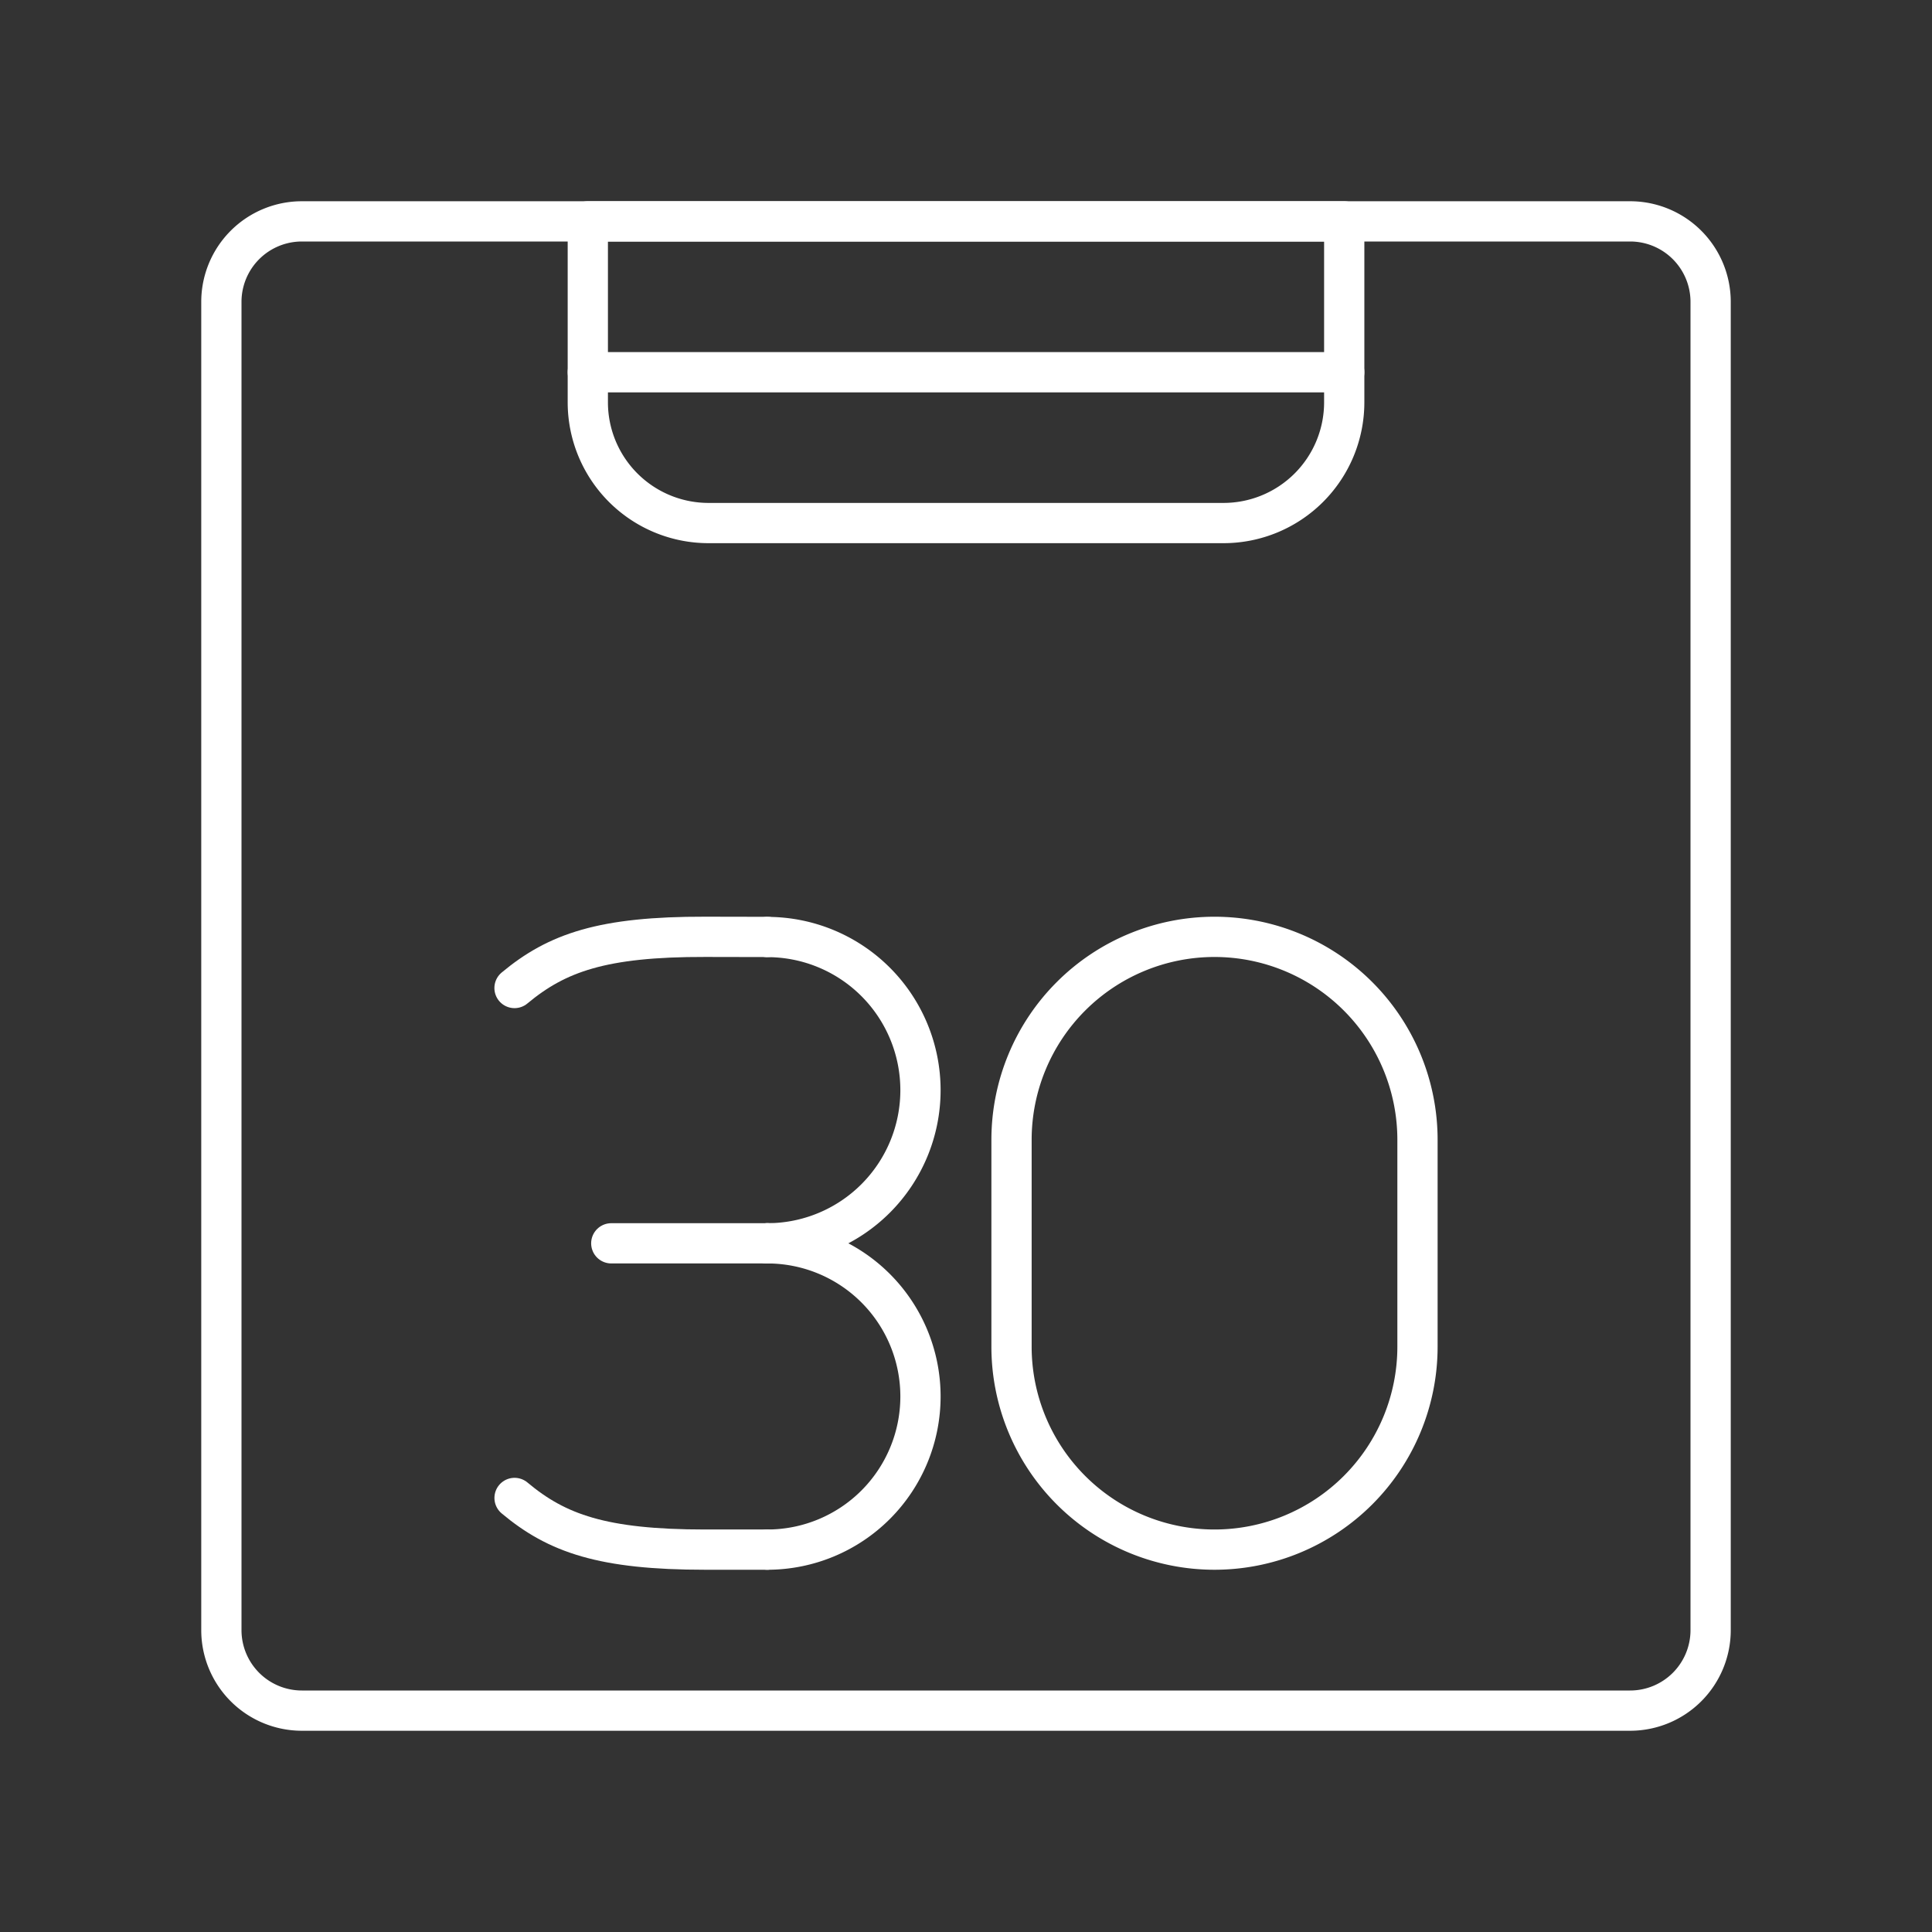 <svg xmlns="http://www.w3.org/2000/svg" viewBox="0 0 48 48"><rect x="0" y="0" width="48" height="48" fill="#333333" stroke="none"/><defs><style>.a{fill:none;stroke:#fff;stroke-linecap:round;stroke-linejoin:round;}</style></defs><path class="a" d="M7.5,42.5h33a2,2,0,0,0,2-2V7.5a2,2,0,0,0-2-2H7.5a2,2,0,0,0-2,2v33A2,2,0,0,0,7.5,42.5Z"/><path class="a" d="M14.604,5.5h18.793a0,0,0,0,1,0,0V9.995a3,3,0,0,1-3,3H17.604a3,3,0,0,1-3-3V5.5A0,0,0,0,1,14.604,5.5Z"/><line class="a" x1="14.604" y1="9.248" x2="33.397" y2="9.248"/><path class="a" d="M25.131,33.457a5.043,5.043,0,0,0,10.086,0V28.319a5.043,5.043,0,0,0-10.086,0Z"/><path class="a" d="M19.064,30.89a3.805,3.805,0,0,0,3.805-3.805h0a3.805,3.805,0,0,0-3.805-3.805"/><path class="a" d="M19.064,38.5a3.805,3.805,0,0,0,3.805-3.805h0A3.805,3.805,0,0,0,19.064,30.89"/><path class="a" d="M12.784,37.216c1.051.881,2.186,1.284,4.734,1.284h1.545"/><path class="a" d="M12.783,24.547c1.053-.878,2.189-1.278,4.737-1.272l1.545.003"/><line class="a" x1="15.187" y1="30.89" x2="19.064" y2="30.89"/></svg>